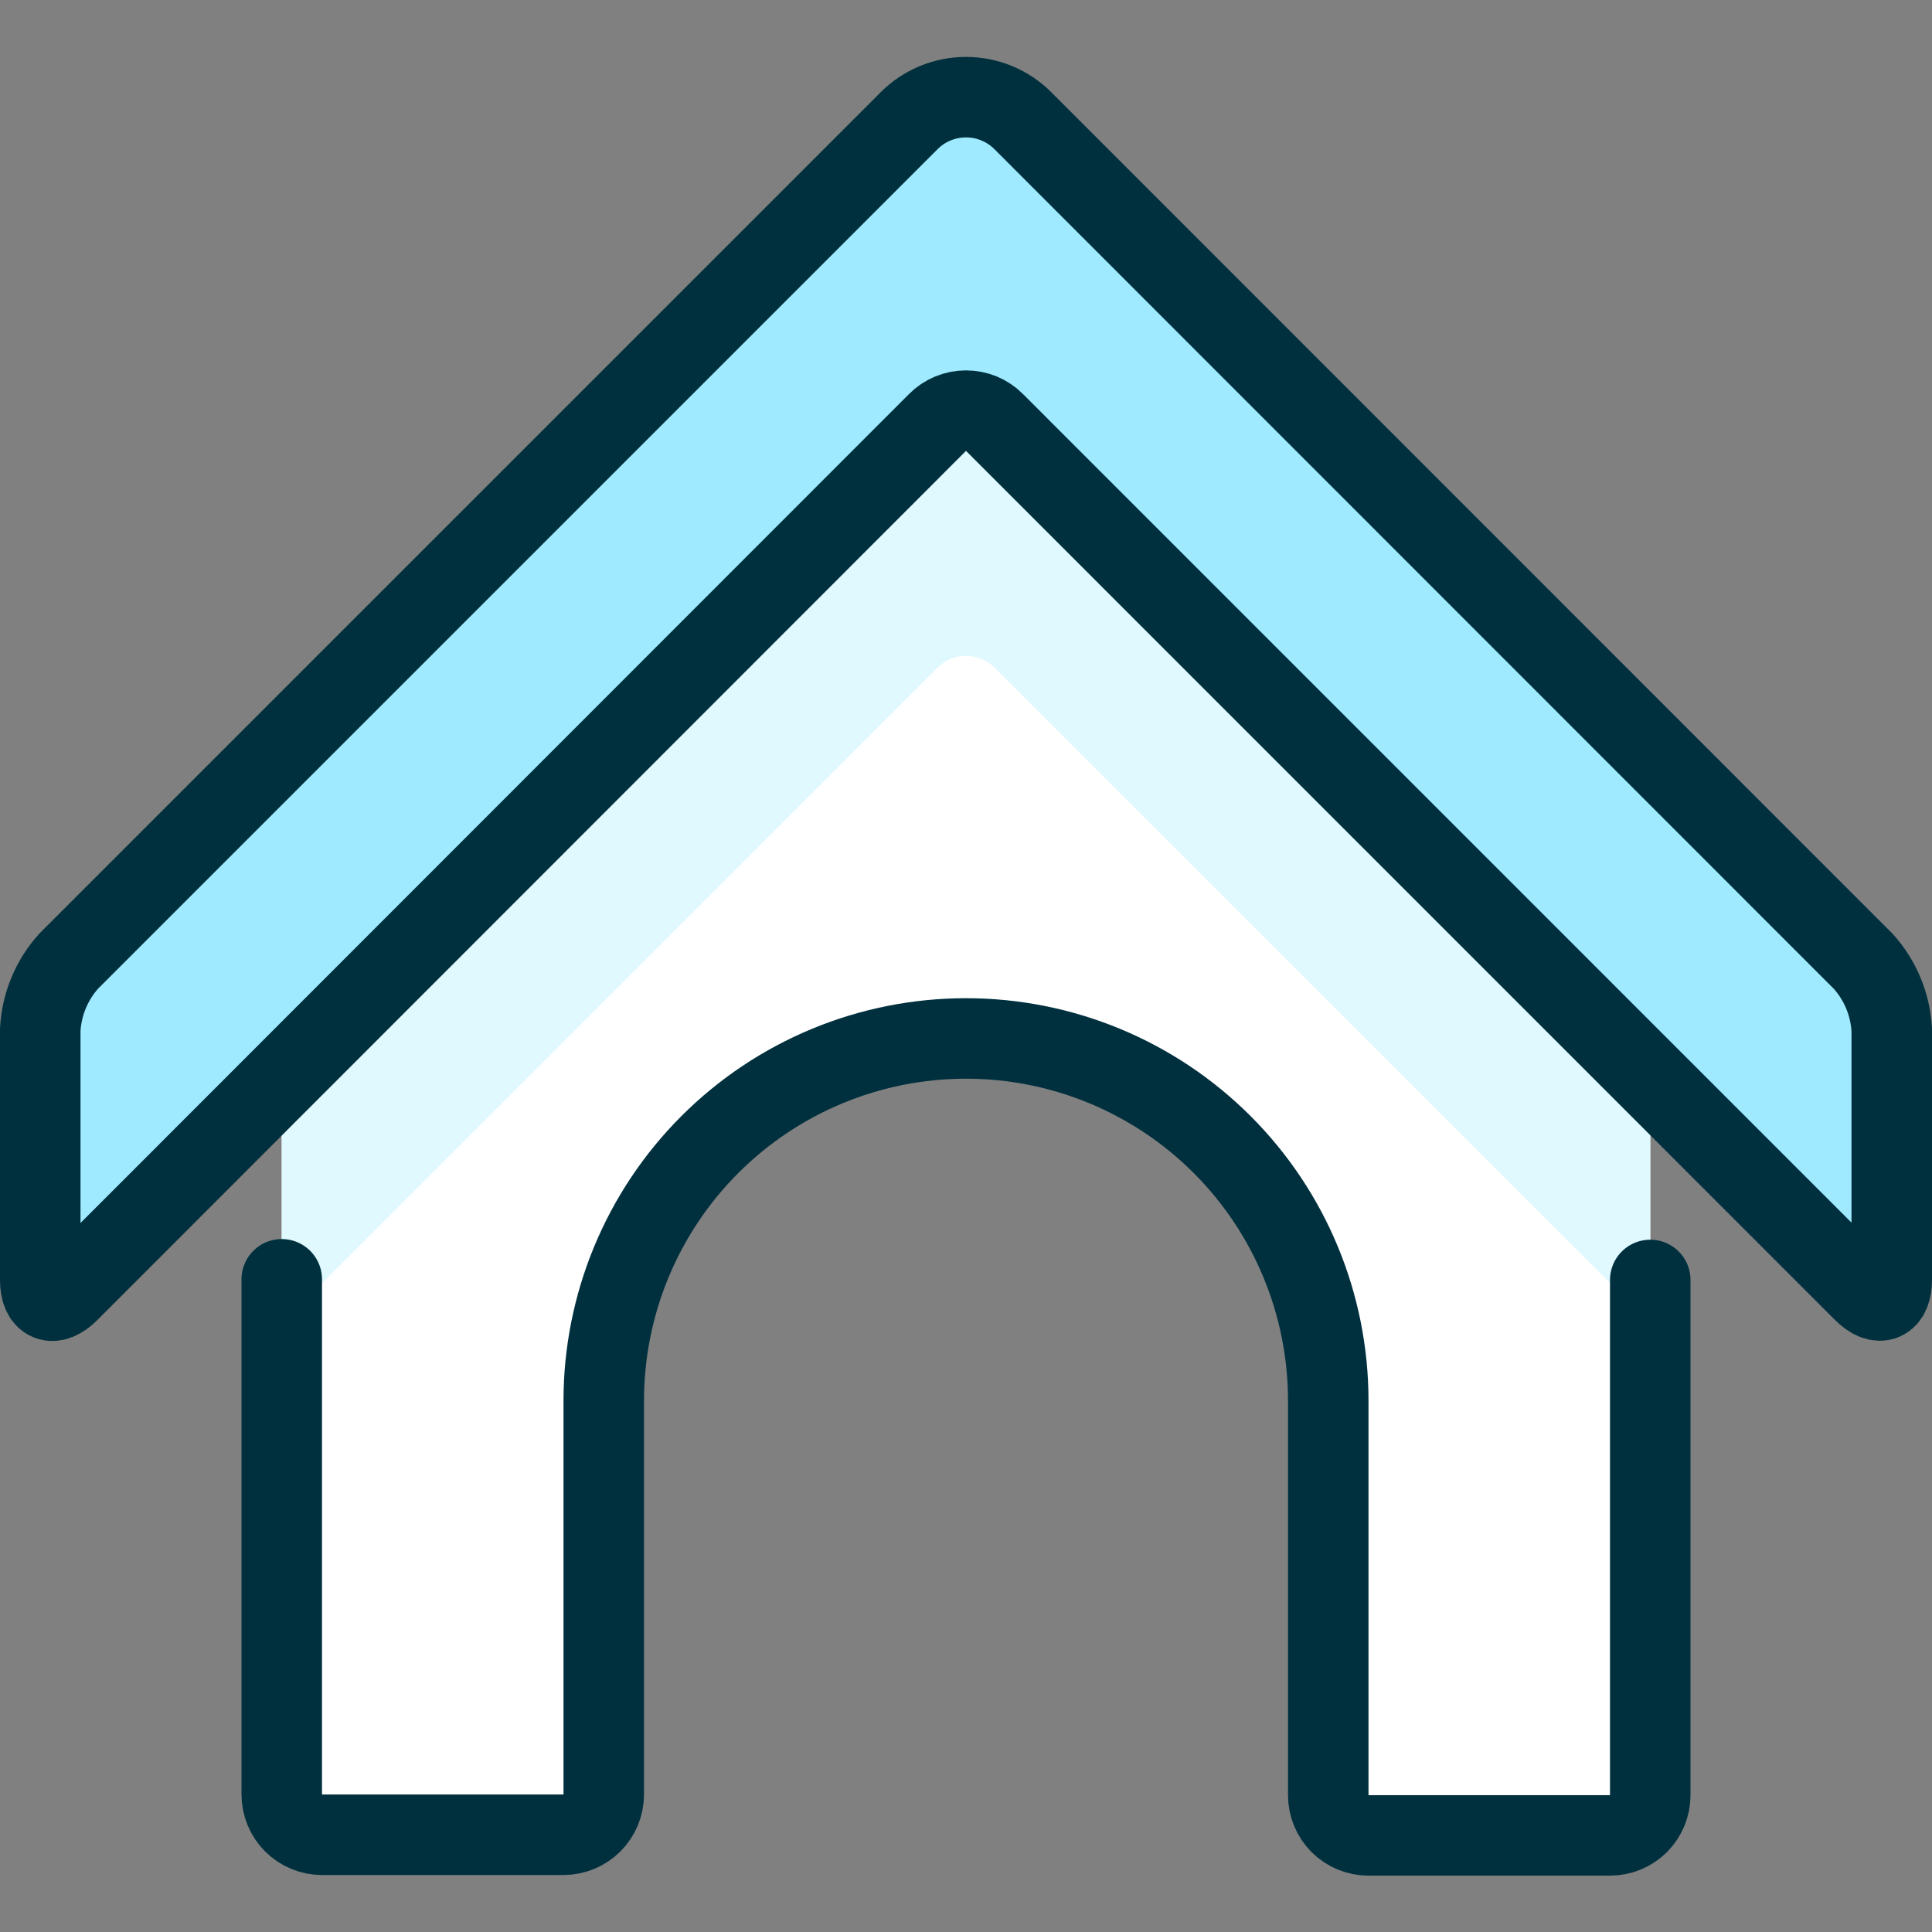 <svg width="24" height="24" viewBox="0 0 24 24" fill="none" xmlns="http://www.w3.org/2000/svg">
<rect x="0" y="0" width="24" height="24" fill="#808080" stroke="none"/>
<g clip-path="url(#clip0_486_1808)">
<path d="M12.354 5.248C12.308 5.201 12.252 5.164 12.192 5.139C12.131 5.114 12.066 5.101 12 5.101C11.934 5.101 11.869 5.114 11.808 5.139C11.748 5.164 11.692 5.201 11.646 5.248L3.5 13.4V22.3C3.5 22.433 3.553 22.56 3.646 22.654C3.74 22.747 3.867 22.8 4 22.8H7C7.133 22.8 7.26 22.747 7.354 22.654C7.447 22.56 7.5 22.433 7.5 22.3V17.4C7.5 16.206 7.974 15.062 8.818 14.218C9.662 13.374 10.806 12.9 12 12.9C13.194 12.9 14.338 13.374 15.182 14.218C16.026 15.062 16.5 16.206 16.5 17.4V22.3C16.5 22.433 16.553 22.56 16.646 22.654C16.74 22.747 16.867 22.8 17 22.8H20C20.133 22.8 20.26 22.747 20.354 22.654C20.447 22.56 20.5 22.433 20.5 22.3V13.4L12.354 5.248Z" fill="white"/>
<path d="M12.354 5.248C12.308 5.201 12.252 5.164 12.192 5.139C12.131 5.114 12.066 5.101 12 5.101C11.934 5.101 11.869 5.114 11.808 5.139C11.748 5.164 11.692 5.201 11.646 5.248L3.5 13.4V16.441L11.646 8.294C11.692 8.247 11.748 8.21 11.808 8.185C11.869 8.16 11.934 8.147 12 8.147C12.066 8.147 12.131 8.16 12.192 8.185C12.252 8.21 12.308 8.247 12.354 8.294L20.5 16.436V13.4L12.354 5.248Z" fill="#DFF9FF"/>
<path d="M3.5 15.892V22.292C3.5 22.424 3.553 22.552 3.646 22.645C3.74 22.739 3.867 22.792 4 22.792H7C7.133 22.792 7.26 22.739 7.354 22.645C7.447 22.552 7.5 22.424 7.5 22.292V17.4C7.5 16.206 7.974 15.062 8.818 14.218C9.662 13.374 10.806 12.9 12 12.9C13.194 12.9 14.338 13.374 15.182 14.218C16.026 15.062 16.5 16.206 16.5 17.4V22.3C16.5 22.433 16.553 22.56 16.646 22.654C16.74 22.747 16.867 22.8 17 22.8H20C20.133 22.8 20.26 22.747 20.354 22.654C20.447 22.56 20.5 22.433 20.5 22.3V15.9" stroke="#00303E" stroke-linecap="round" stroke-linejoin="round"/>
<path d="M0.5 15.9C0.5 16.175 0.659 16.241 0.854 16.046L11.646 5.248C11.692 5.201 11.748 5.164 11.808 5.139C11.869 5.114 11.934 5.101 12 5.101C12.066 5.101 12.131 5.114 12.192 5.139C12.252 5.164 12.308 5.201 12.354 5.248L23.146 16.041C23.346 16.241 23.5 16.17 23.5 15.895V12.795C23.483 12.478 23.358 12.177 23.146 11.942L12.707 1.5C12.52 1.312 12.265 1.207 12 1.207C11.735 1.207 11.48 1.312 11.293 1.5L0.854 11.939C0.642 12.174 0.517 12.475 0.5 12.792V15.9Z" fill="#9FEAFF" stroke="#00303E" stroke-linecap="round" stroke-linejoin="round"/>
</g>
<defs>
<clipPath id="clip0_486_1808">
<rect width="24" height="24" fill="white"/>
</clipPath>
</defs>
</svg>
